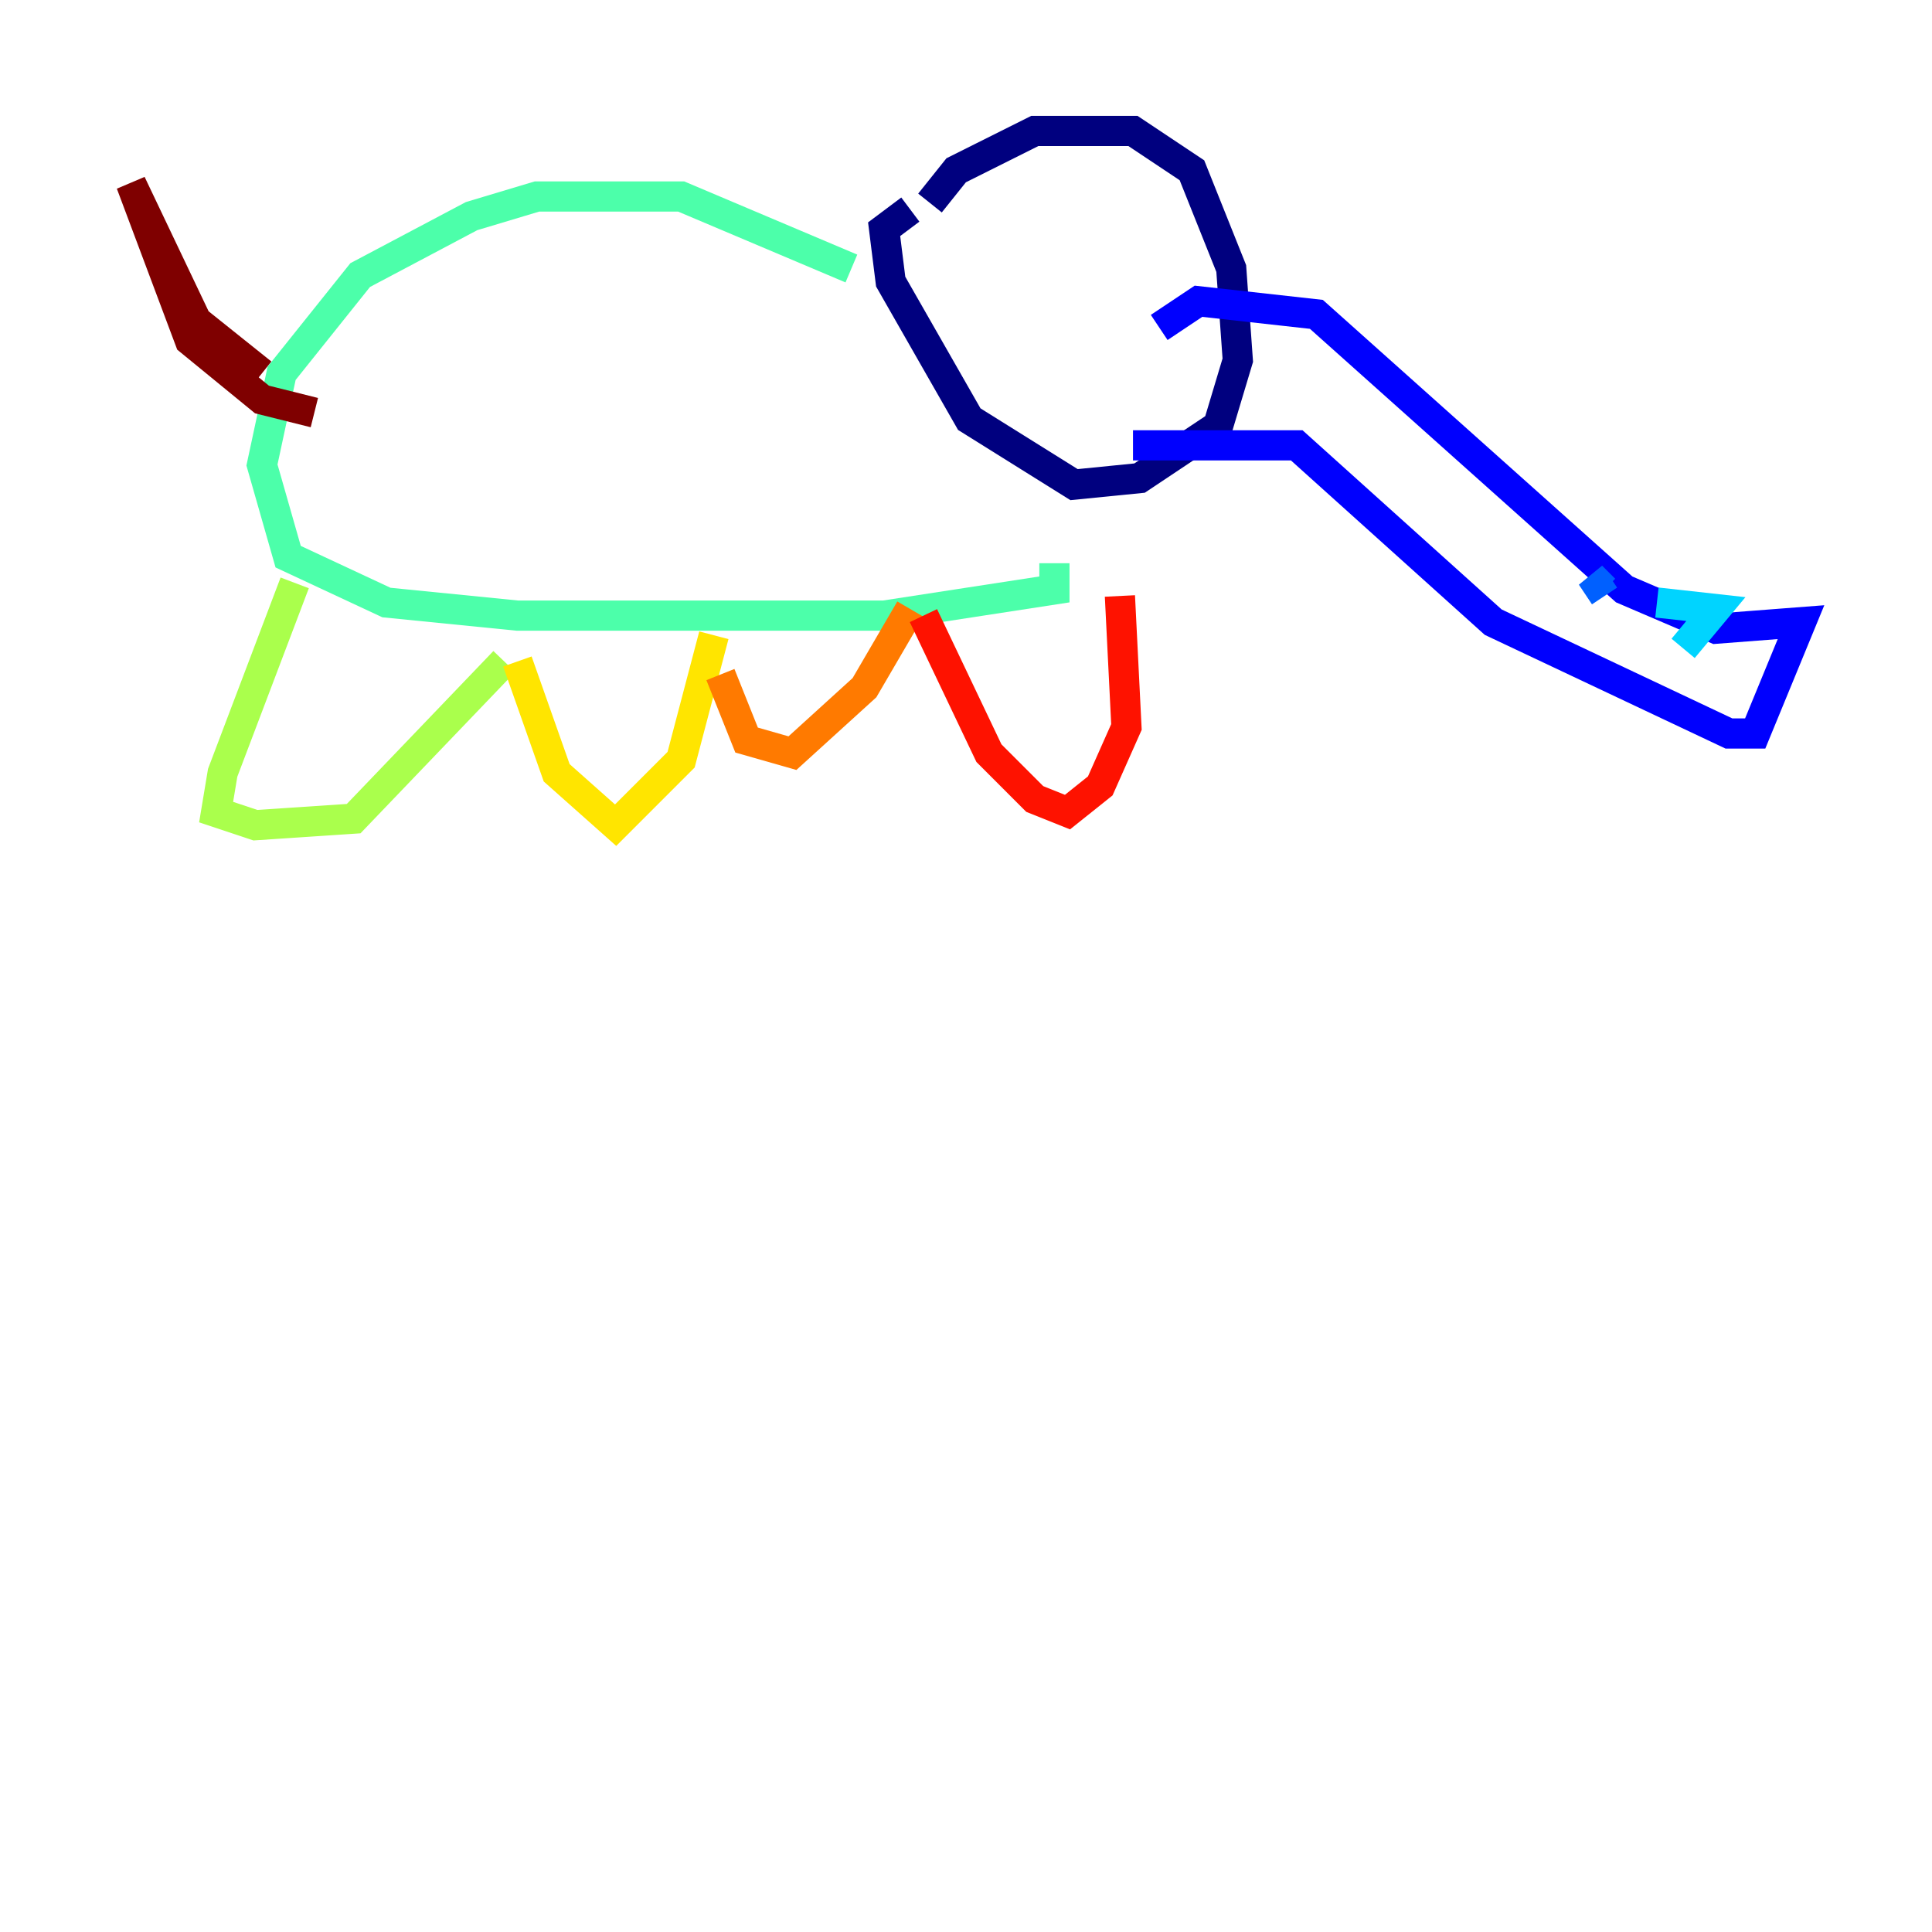 <?xml version="1.0" encoding="utf-8" ?>
<svg baseProfile="tiny" height="128" version="1.2" viewBox="0,0,128,128" width="128" xmlns="http://www.w3.org/2000/svg" xmlns:ev="http://www.w3.org/2001/xml-events" xmlns:xlink="http://www.w3.org/1999/xlink"><defs /><polyline fill="none" points="61.614,13.451 63.349,11.281 68.556,8.678 75.064,8.678 78.969,11.281 81.573,17.79 82.007,23.864 80.705,28.203 75.498,31.675 71.159,32.108 64.217,27.77 59.01,18.658 58.576,15.186 60.312,13.885" stroke="#00007f" stroke-width="2" /><polyline fill="none" points="76.8,21.695 79.403,19.959 87.214,20.827 107.607,39.051 113.681,41.654 119.322,41.22 116.285,48.597 114.549,48.597 98.929,41.22 85.912,29.505 75.064,29.505" stroke="#0000fe" stroke-width="2" /><polyline fill="none" points="106.305,39.485 105.437,38.183 106.305,39.051" stroke="#0060ff" stroke-width="2" /><polyline fill="none" points="111.512,42.956 113.681,40.352 109.776,39.919" stroke="#00d4ff" stroke-width="2" /><polyline fill="none" points="56.407,17.79 45.125,13.017 35.58,13.017 31.241,14.319 23.864,18.224 18.658,24.732 17.356,30.807 19.091,36.881 25.6,39.919 34.278,40.786 58.576,40.786 69.858,39.051 69.858,37.315" stroke="#4cffaa" stroke-width="2" /><polyline fill="none" points="19.525,38.617 14.752,51.2 14.319,53.803 16.922,54.671 23.43,54.237 33.41,43.824" stroke="#aaff4c" stroke-width="2" /><polyline fill="none" points="34.278,43.824 36.881,51.2 40.786,54.671 45.125,50.332 47.295,42.088" stroke="#ffe500" stroke-width="2" /><polyline fill="none" points="47.729,44.691 49.464,49.031 52.502,49.898 57.275,45.559 60.312,40.352" stroke="#ff7a00" stroke-width="2" /><polyline fill="none" points="61.18,40.786 65.519,49.898 68.556,52.936 70.725,53.803 72.895,52.068 74.63,48.163 74.197,39.485" stroke="#fe1200" stroke-width="2" /><polyline fill="none" points="17.356,24.732 13.017,21.261 8.678,12.149 12.583,22.563 17.356,26.468 20.827,27.336" stroke="#7f0000" stroke-width="2" /></svg>